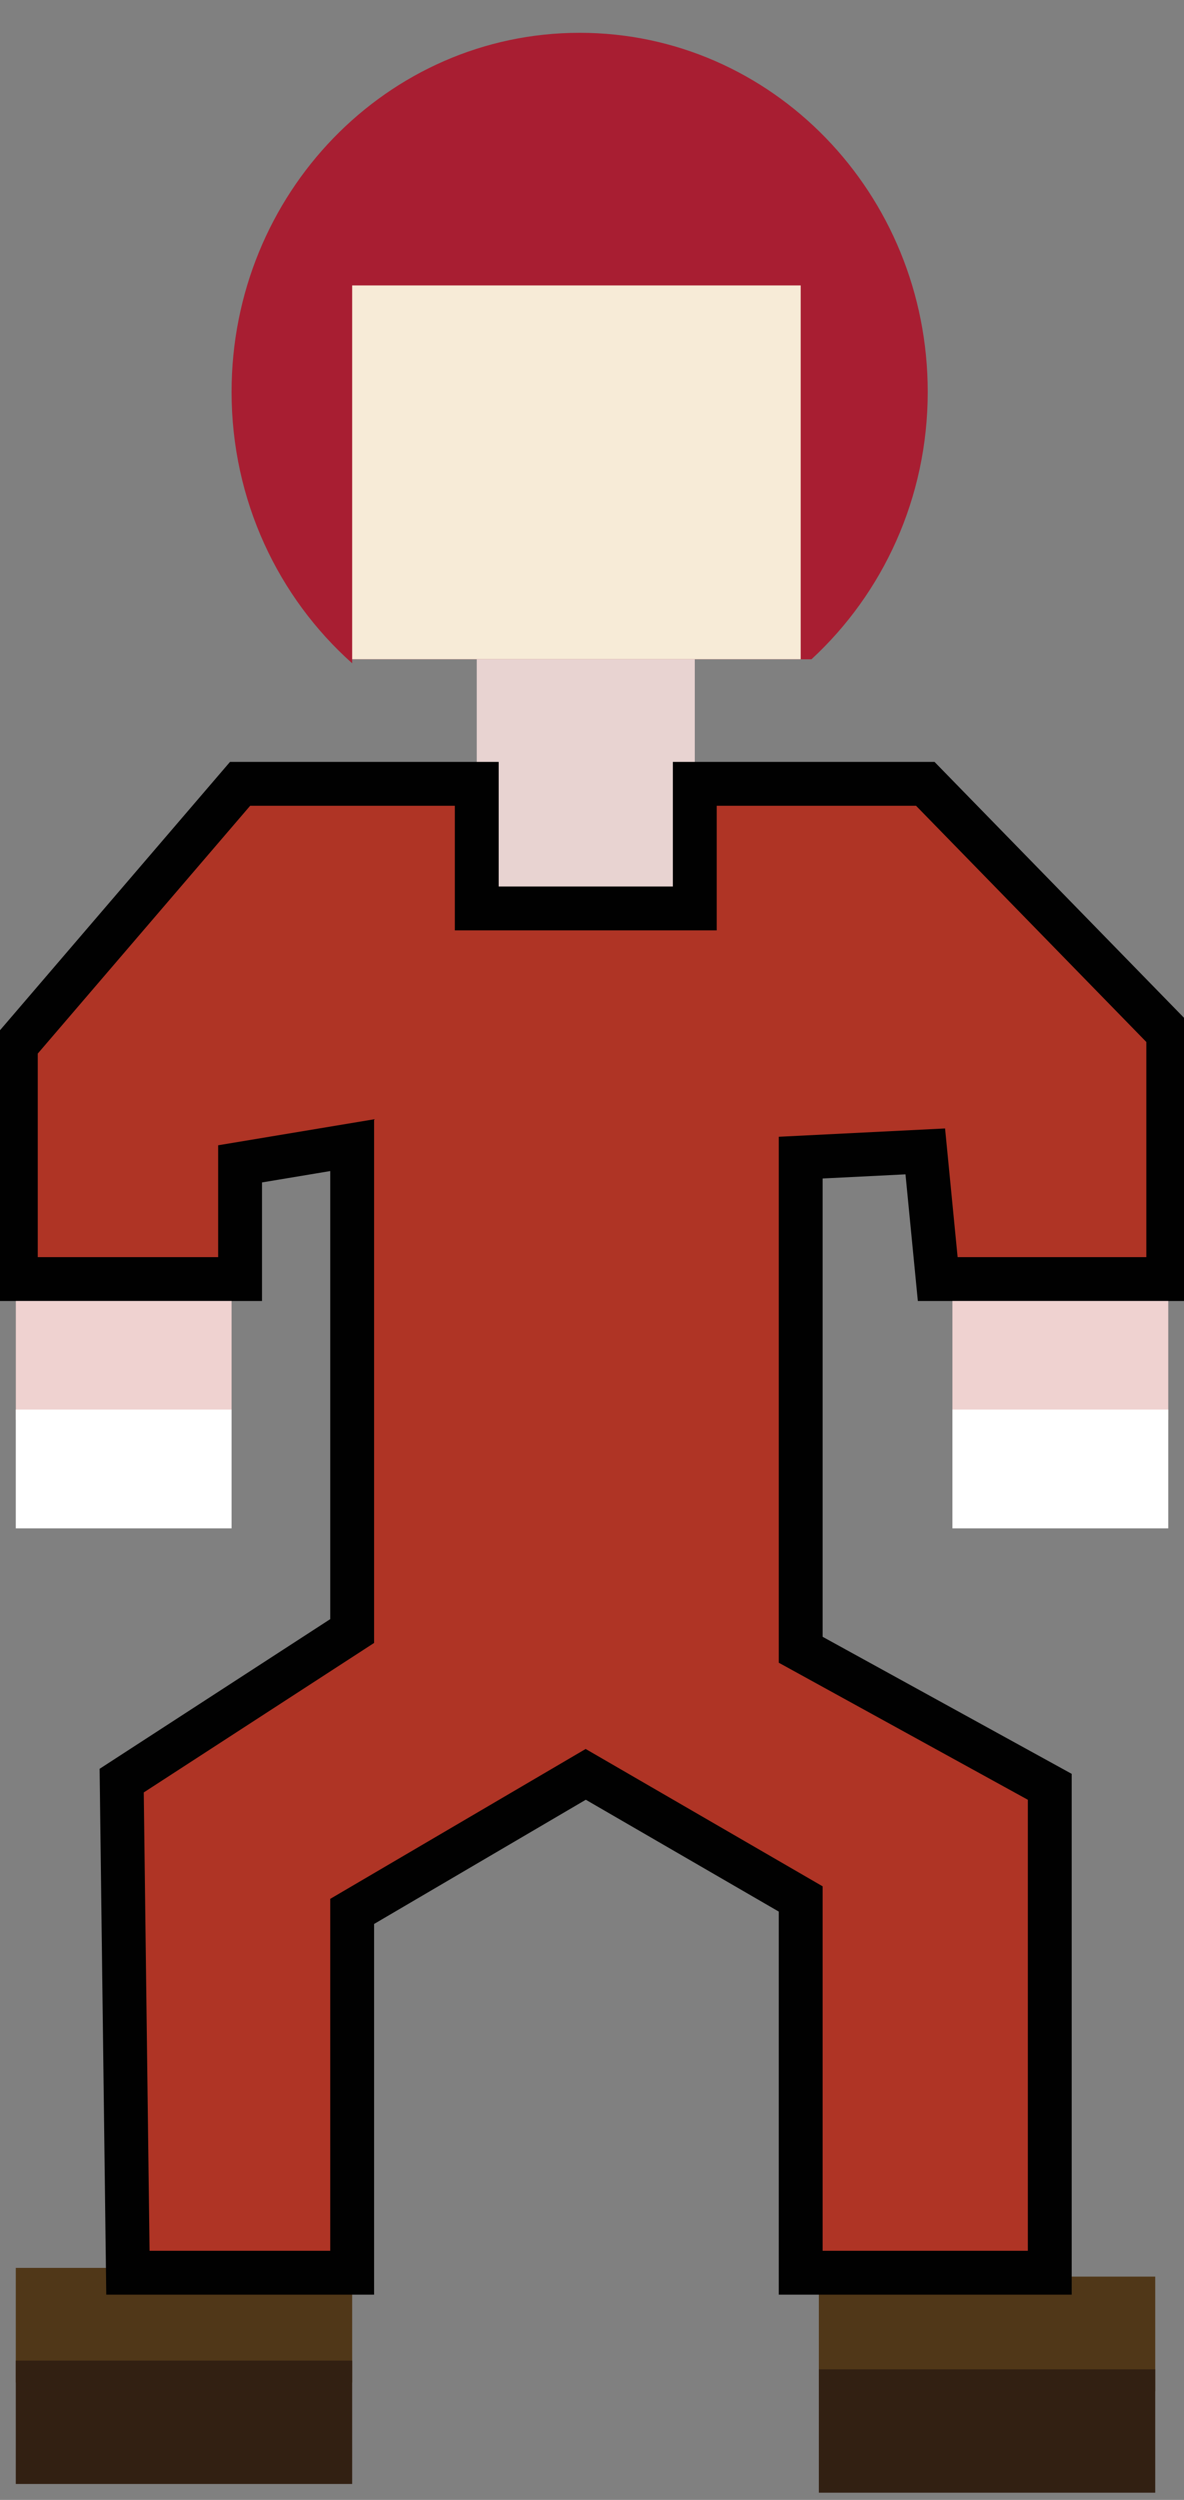 <?xml version="1.0" encoding="utf-8"?>
<!-- Generator: Adobe Illustrator 16.0.0, SVG Export Plug-In . SVG Version: 6.00 Build 0)  -->
<!DOCTYPE svg PUBLIC "-//W3C//DTD SVG 1.1//EN" "http://www.w3.org/Graphics/SVG/1.1/DTD/svg11.dtd">
<svg version="1.1" id="Layer_1" xmlns="http://www.w3.org/2000/svg" xmlns:xlink="http://www.w3.org/1999/xlink" x="0px" y="0px"
	 width="27px" height="57px" viewBox="0 0 27 57" enable-background="new 0 0 27 57" xml:space="preserve">
<rect x="0" y="0" width="27" height="57" fill="#808080" stroke="none"/>
<g>
	<path fill="#A81E32" d="M13.219,0.748c-4.384,0-7.938,3.666-7.938,8.188c0,2.476,1.068,4.688,2.75,6.188v-0.092h10.474
		c1.624-1.499,2.651-3.671,2.651-6.097C21.156,4.414,17.604,0.748,13.219,0.748z"/>
	<rect x="8.031" y="6.508" fill="#F7EBD7" width="10.228" height="8.523"/>
	<polygon fill="#E8D3D1" points="15.844,20.713 10.872,20.713 10.872,17.872 10.872,15.031 15.844,15.031 	"/>
	<rect x="0.36" y="51.71" fill="#503718" width="7.671" height="2.614"/>
	<rect x="0.36" y="53.824" fill="#322012" width="7.671" height="2.813"/>
	<rect x="18.673" y="51.909" fill="#503718" width="7.671" height="2.614"/>
	<rect x="18.673" y="54.023" fill="#322012" width="7.671" height="2.813"/>
	<polygon fill="#AF3425" stroke="#010101" stroke-miterlimit="10" points="5.475,17.872 0.361,23.838 0.361,29.164 5.475,29.164 
		5.475,26.537 8.031,26.111 8.031,37.189 2.775,40.6 2.917,51.82 8.031,51.82 8.031,43.582 13.357,40.457 18.259,43.298 
		18.259,51.82 23.939,51.82 23.939,40.741 18.259,37.616 18.259,26.395 21.1,26.253 21.384,29.164 26.641,29.164 26.641,23.555 
		21.1,17.872 15.844,17.872 15.844,20.713 10.872,20.713 10.872,17.872 	"/>
	<rect x="0.361" y="29.664" fill="#EFD2D0" width="4.92" height="2.709"/>
	<rect x="21.719" y="29.664" fill="#EFD2D0" width="4.922" height="2.709"/>
	<rect x="0.36" y="32.139" fill="#FFFFFF" width="4.921" height="2.709"/>
	<rect x="21.719" y="32.139" fill="#FFFFFF" width="4.922" height="2.709"/>
</g>
<g>
</g>
<g>
</g>
<g>
</g>
<g>
</g>
<g>
</g>
<g>
</g>
</svg>
